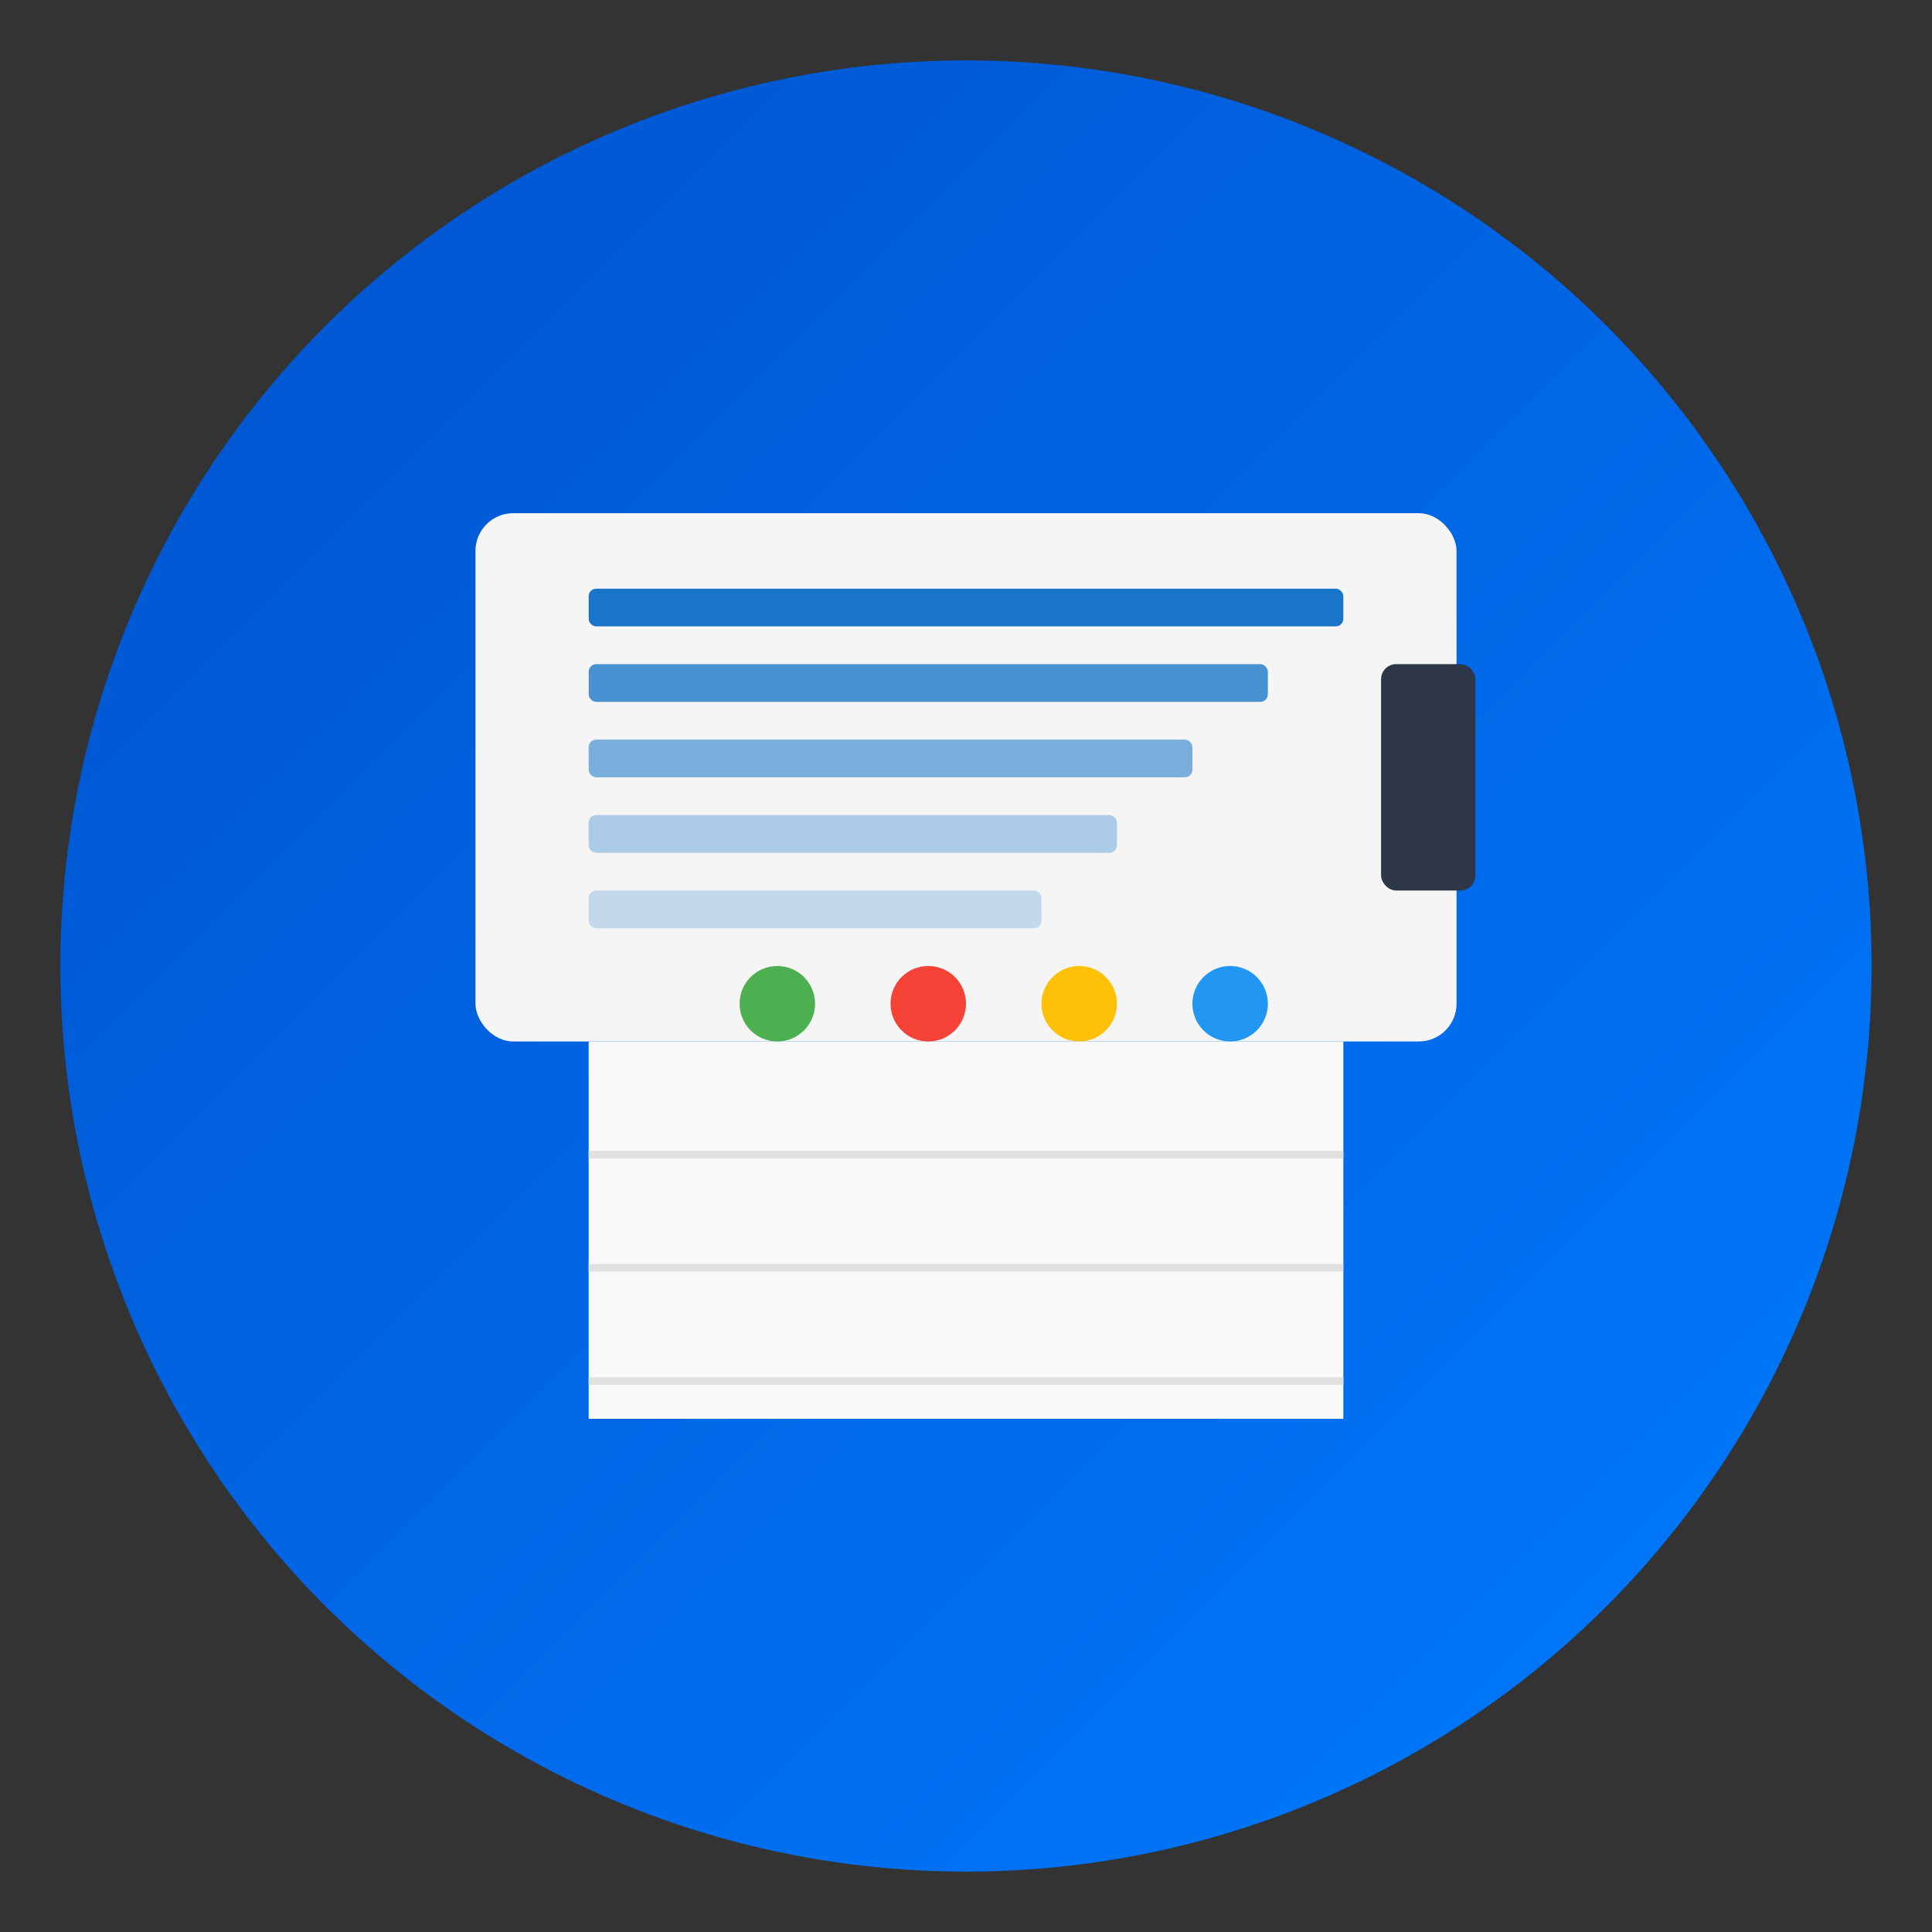 <?xml version="1.0" encoding="UTF-8" standalone="no"?>
<svg width="512" height="512" viewBox="0 0 512 512" fill="none" xmlns="http://www.w3.org/2000/svg">
  <rect x="0" y="0" width="512" height="512" fill="#333333" stroke="none"/>
  <!-- Simple clean gradient background -->
  <defs>
    <linearGradient id="primaryGradient" x1="0%" y1="0%" x2="100%" y2="100%">
      <stop offset="0%" stop-color="#0052cc" />
      <stop offset="100%" stop-color="#007bff" />
    </linearGradient>
  </defs>
  
  <!-- Simple circular background -->
  <circle cx="256" cy="256" r="240" fill="url(#primaryGradient)"/>
  
  <!-- Minimalist POS Terminal - slightly grey -->
  <rect x="126" y="136" width="260" height="140" rx="10" fill="#f5f5f5"/>
  
  <!-- Simple receipt - slightly grey -->
  <path d="M156 276h200v100h-200z" fill="#f9f9f9"/>
  <path d="M156 306 l200 0" stroke="#e0e0e0" stroke-width="2"/>
  <path d="M156 336 l200 0" stroke="#e0e0e0" stroke-width="2"/>
  <path d="M156 366 l200 0" stroke="#e0e0e0" stroke-width="2"/>
  
  <!-- Card reader on side -->
  <rect x="366" y="176" width="25" height="60" rx="4" fill="#2d3748"/>
  
  <!-- Simple screen content -->
  <rect x="156" y="156" width="200" height="10" rx="2" fill="#0068c4" opacity="0.9"/>
  <rect x="156" y="176" width="180" height="10" rx="2" fill="#0068c4" opacity="0.7"/>
  <rect x="156" y="196" width="160" height="10" rx="2" fill="#0068c4" opacity="0.5"/>
  <rect x="156" y="216" width="140" height="10" rx="2" fill="#0068c4" opacity="0.3"/>
  <rect x="156" y="236" width="120" height="10" rx="2" fill="#0068c4" opacity="0.2"/>
  
  <!-- Simple buttons -->
  <circle cx="206" cy="266" r="10" fill="#4CAF50"/>
  <circle cx="246" cy="266" r="10" fill="#F44336"/>
  <circle cx="286" cy="266" r="10" fill="#FFC107"/>
  <circle cx="326" cy="266" r="10" fill="#2196F3"/>
</svg>